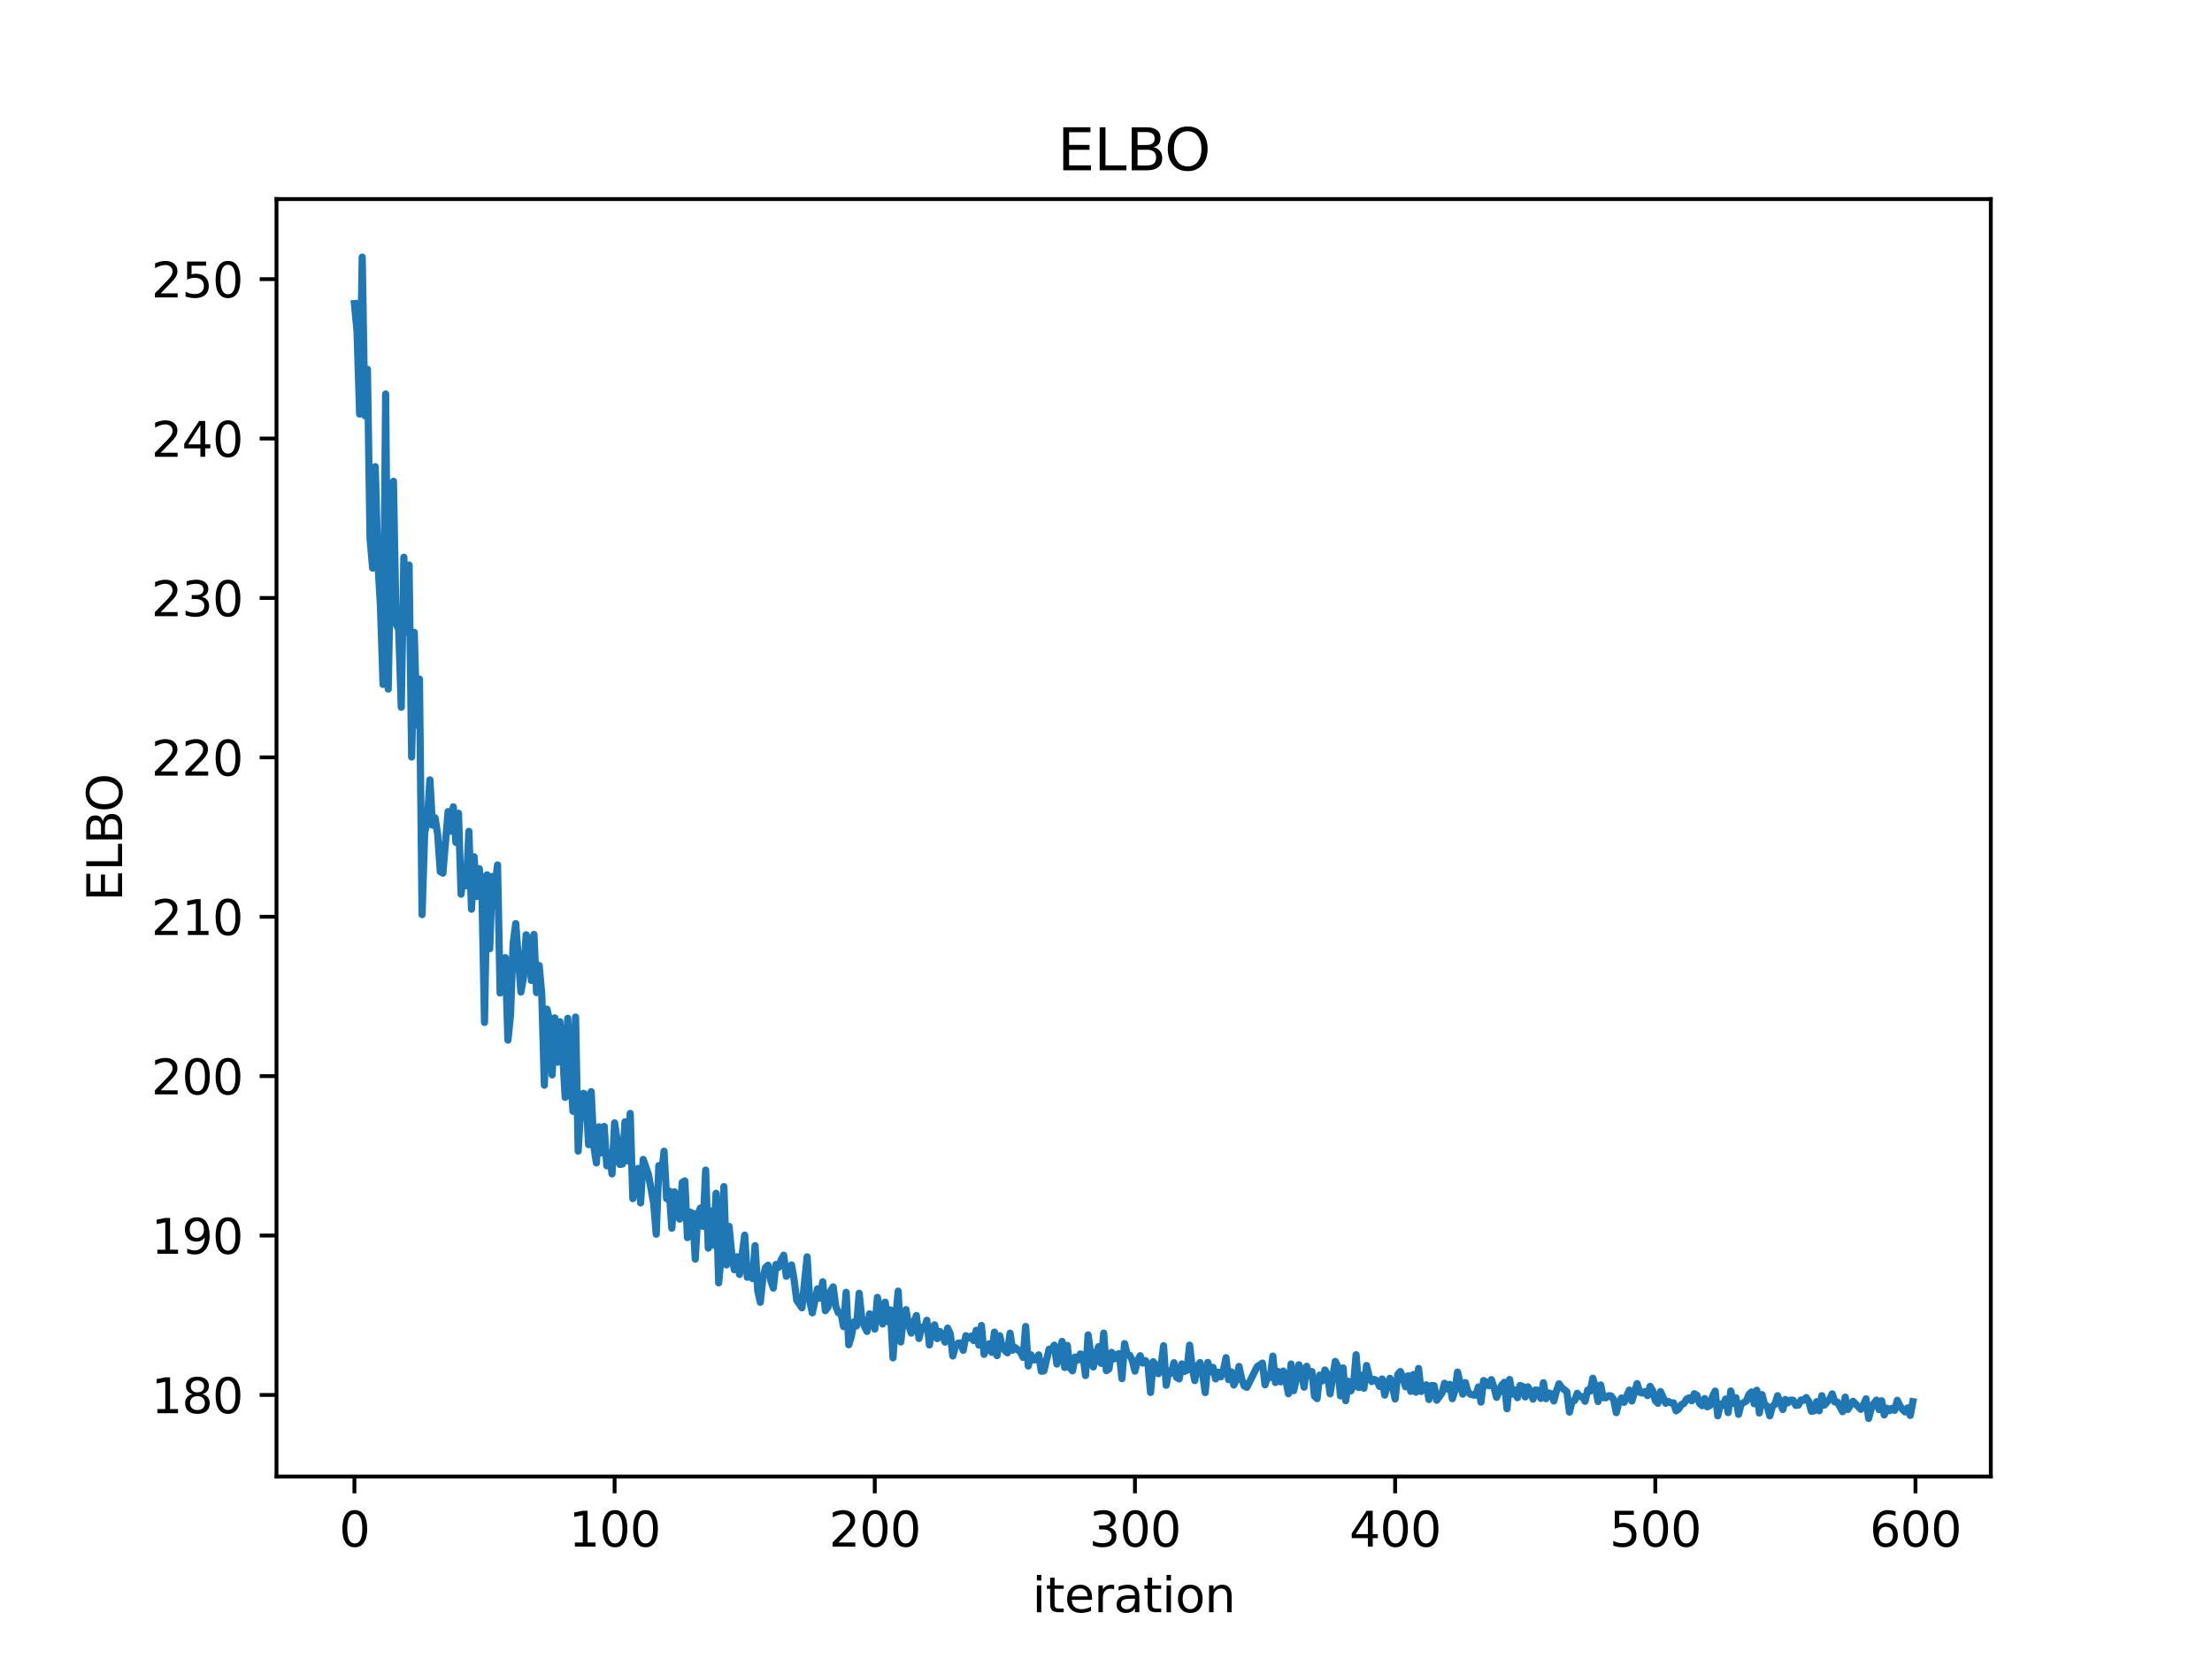<?xml version="1.0" encoding="utf-8" standalone="no"?>
<!DOCTYPE svg PUBLIC "-//W3C//DTD SVG 1.1//EN"
  "http://www.w3.org/Graphics/SVG/1.1/DTD/svg11.dtd">
<svg xmlns:xlink="http://www.w3.org/1999/xlink" width="460.8pt" height="345.6pt" viewBox="0 0 460.8 345.6" xmlns="http://www.w3.org/2000/svg" version="1.1">
 <defs>
  <style type="text/css">*{stroke-linejoin: round; stroke-linecap: butt}</style>
 </defs>
 <g id="figure_1">
  <g id="patch_1">
   <path d="M 0 345.6 
L 460.8 345.6 
L 460.8 0 
L 0 0 
z
" style="fill: #ffffff"/>
  </g>
  <g id="axes_1">
   <g id="patch_2">
    <path d="M 57.6 307.584 
L 414.72 307.584 
L 414.72 41.472 
L 57.6 41.472 
z
" style="fill: #ffffff"/>
   </g>
   <g id="matplotlib.axis_1">
    <g id="xtick_1">
     <g id="line2d_1">
      <defs>
       <path id="m0a9dfd6df0" d="M 0 0 
L 0 3.5 
" style="stroke: #000000; stroke-width: 0.8"/>
      </defs>
      <g>
       <use xlink:href="#m0a9dfd6df0" x="73.833" y="307.584" style="stroke: #000000; stroke-width: 0.8"/>
      </g>
     </g>
     <g id="text_1">
      <!-- 0 -->
      <g transform="translate(70.651 322.182) scale(0.1 -0.1)">
       <defs>
        <path id="DejaVuSans-30" d="M 2034 4250 
Q 1547 4250 1301 3770 
Q 1056 3291 1056 2328 
Q 1056 1369 1301 889 
Q 1547 409 2034 409 
Q 2525 409 2770 889 
Q 3016 1369 3016 2328 
Q 3016 3291 2770 3770 
Q 2525 4250 2034 4250 
z
M 2034 4750 
Q 2819 4750 3233 4129 
Q 3647 3509 3647 2328 
Q 3647 1150 3233 529 
Q 2819 -91 2034 -91 
Q 1250 -91 836 529 
Q 422 1150 422 2328 
Q 422 3509 836 4129 
Q 1250 4750 2034 4750 
z
" transform="scale(0.016)"/>
       </defs>
       <use xlink:href="#DejaVuSans-30"/>
      </g>
     </g>
    </g>
    <g id="xtick_2">
     <g id="line2d_2">
      <g>
       <use xlink:href="#m0a9dfd6df0" x="128.032" y="307.584" style="stroke: #000000; stroke-width: 0.8"/>
      </g>
     </g>
     <g id="text_2">
      <!-- 100 -->
      <g transform="translate(118.488 322.182) scale(0.1 -0.1)">
       <defs>
        <path id="DejaVuSans-31" d="M 794 531 
L 1825 531 
L 1825 4091 
L 703 3866 
L 703 4441 
L 1819 4666 
L 2450 4666 
L 2450 531 
L 3481 531 
L 3481 0 
L 794 0 
L 794 531 
z
" transform="scale(0.016)"/>
       </defs>
       <use xlink:href="#DejaVuSans-31"/>
       <use xlink:href="#DejaVuSans-30" x="63.623"/>
       <use xlink:href="#DejaVuSans-30" x="127.246"/>
      </g>
     </g>
    </g>
    <g id="xtick_3">
     <g id="line2d_3">
      <g>
       <use xlink:href="#m0a9dfd6df0" x="182.232" y="307.584" style="stroke: #000000; stroke-width: 0.8"/>
      </g>
     </g>
     <g id="text_3">
      <!-- 200 -->
      <g transform="translate(172.688 322.182) scale(0.1 -0.1)">
       <defs>
        <path id="DejaVuSans-32" d="M 1228 531 
L 3431 531 
L 3431 0 
L 469 0 
L 469 531 
Q 828 903 1448 1529 
Q 2069 2156 2228 2338 
Q 2531 2678 2651 2914 
Q 2772 3150 2772 3378 
Q 2772 3750 2511 3984 
Q 2250 4219 1831 4219 
Q 1534 4219 1204 4116 
Q 875 4013 500 3803 
L 500 4441 
Q 881 4594 1212 4672 
Q 1544 4750 1819 4750 
Q 2544 4750 2975 4387 
Q 3406 4025 3406 3419 
Q 3406 3131 3298 2873 
Q 3191 2616 2906 2266 
Q 2828 2175 2409 1742 
Q 1991 1309 1228 531 
z
" transform="scale(0.016)"/>
       </defs>
       <use xlink:href="#DejaVuSans-32"/>
       <use xlink:href="#DejaVuSans-30" x="63.623"/>
       <use xlink:href="#DejaVuSans-30" x="127.246"/>
      </g>
     </g>
    </g>
    <g id="xtick_4">
     <g id="line2d_4">
      <g>
       <use xlink:href="#m0a9dfd6df0" x="236.431" y="307.584" style="stroke: #000000; stroke-width: 0.8"/>
      </g>
     </g>
     <g id="text_4">
      <!-- 300 -->
      <g transform="translate(226.887 322.182) scale(0.1 -0.1)">
       <defs>
        <path id="DejaVuSans-33" d="M 2597 2516 
Q 3050 2419 3304 2112 
Q 3559 1806 3559 1356 
Q 3559 666 3084 287 
Q 2609 -91 1734 -91 
Q 1441 -91 1130 -33 
Q 819 25 488 141 
L 488 750 
Q 750 597 1062 519 
Q 1375 441 1716 441 
Q 2309 441 2620 675 
Q 2931 909 2931 1356 
Q 2931 1769 2642 2001 
Q 2353 2234 1838 2234 
L 1294 2234 
L 1294 2753 
L 1863 2753 
Q 2328 2753 2575 2939 
Q 2822 3125 2822 3475 
Q 2822 3834 2567 4026 
Q 2313 4219 1838 4219 
Q 1578 4219 1281 4162 
Q 984 4106 628 3988 
L 628 4550 
Q 988 4650 1302 4700 
Q 1616 4750 1894 4750 
Q 2613 4750 3031 4423 
Q 3450 4097 3450 3541 
Q 3450 3153 3228 2886 
Q 3006 2619 2597 2516 
z
" transform="scale(0.016)"/>
       </defs>
       <use xlink:href="#DejaVuSans-33"/>
       <use xlink:href="#DejaVuSans-30" x="63.623"/>
       <use xlink:href="#DejaVuSans-30" x="127.246"/>
      </g>
     </g>
    </g>
    <g id="xtick_5">
     <g id="line2d_5">
      <g>
       <use xlink:href="#m0a9dfd6df0" x="290.63" y="307.584" style="stroke: #000000; stroke-width: 0.8"/>
      </g>
     </g>
     <g id="text_5">
      <!-- 400 -->
      <g transform="translate(281.087 322.182) scale(0.1 -0.1)">
       <defs>
        <path id="DejaVuSans-34" d="M 2419 4116 
L 825 1625 
L 2419 1625 
L 2419 4116 
z
M 2253 4666 
L 3047 4666 
L 3047 1625 
L 3713 1625 
L 3713 1100 
L 3047 1100 
L 3047 0 
L 2419 0 
L 2419 1100 
L 313 1100 
L 313 1709 
L 2253 4666 
z
" transform="scale(0.016)"/>
       </defs>
       <use xlink:href="#DejaVuSans-34"/>
       <use xlink:href="#DejaVuSans-30" x="63.623"/>
       <use xlink:href="#DejaVuSans-30" x="127.246"/>
      </g>
     </g>
    </g>
    <g id="xtick_6">
     <g id="line2d_6">
      <g>
       <use xlink:href="#m0a9dfd6df0" x="344.83" y="307.584" style="stroke: #000000; stroke-width: 0.8"/>
      </g>
     </g>
     <g id="text_6">
      <!-- 500 -->
      <g transform="translate(335.286 322.182) scale(0.1 -0.1)">
       <defs>
        <path id="DejaVuSans-35" d="M 691 4666 
L 3169 4666 
L 3169 4134 
L 1269 4134 
L 1269 2991 
Q 1406 3038 1543 3061 
Q 1681 3084 1819 3084 
Q 2600 3084 3056 2656 
Q 3513 2228 3513 1497 
Q 3513 744 3044 326 
Q 2575 -91 1722 -91 
Q 1428 -91 1123 -41 
Q 819 9 494 109 
L 494 744 
Q 775 591 1075 516 
Q 1375 441 1709 441 
Q 2250 441 2565 725 
Q 2881 1009 2881 1497 
Q 2881 1984 2565 2268 
Q 2250 2553 1709 2553 
Q 1456 2553 1204 2497 
Q 953 2441 691 2322 
L 691 4666 
z
" transform="scale(0.016)"/>
       </defs>
       <use xlink:href="#DejaVuSans-35"/>
       <use xlink:href="#DejaVuSans-30" x="63.623"/>
       <use xlink:href="#DejaVuSans-30" x="127.246"/>
      </g>
     </g>
    </g>
    <g id="xtick_7">
     <g id="line2d_7">
      <g>
       <use xlink:href="#m0a9dfd6df0" x="399.029" y="307.584" style="stroke: #000000; stroke-width: 0.8"/>
      </g>
     </g>
     <g id="text_7">
      <!-- 600 -->
      <g transform="translate(389.486 322.182) scale(0.1 -0.1)">
       <defs>
        <path id="DejaVuSans-36" d="M 2113 2584 
Q 1688 2584 1439 2293 
Q 1191 2003 1191 1497 
Q 1191 994 1439 701 
Q 1688 409 2113 409 
Q 2538 409 2786 701 
Q 3034 994 3034 1497 
Q 3034 2003 2786 2293 
Q 2538 2584 2113 2584 
z
M 3366 4563 
L 3366 3988 
Q 3128 4100 2886 4159 
Q 2644 4219 2406 4219 
Q 1781 4219 1451 3797 
Q 1122 3375 1075 2522 
Q 1259 2794 1537 2939 
Q 1816 3084 2150 3084 
Q 2853 3084 3261 2657 
Q 3669 2231 3669 1497 
Q 3669 778 3244 343 
Q 2819 -91 2113 -91 
Q 1303 -91 875 529 
Q 447 1150 447 2328 
Q 447 3434 972 4092 
Q 1497 4750 2381 4750 
Q 2619 4750 2861 4703 
Q 3103 4656 3366 4563 
z
" transform="scale(0.016)"/>
       </defs>
       <use xlink:href="#DejaVuSans-36"/>
       <use xlink:href="#DejaVuSans-30" x="63.623"/>
       <use xlink:href="#DejaVuSans-30" x="127.246"/>
      </g>
     </g>
    </g>
    <g id="text_8">
     <!-- iteration -->
     <g transform="translate(215.037 335.861) scale(0.1 -0.1)">
      <defs>
       <path id="DejaVuSans-69" d="M 603 3500 
L 1178 3500 
L 1178 0 
L 603 0 
L 603 3500 
z
M 603 4863 
L 1178 4863 
L 1178 4134 
L 603 4134 
L 603 4863 
z
" transform="scale(0.016)"/>
       <path id="DejaVuSans-74" d="M 1172 4494 
L 1172 3500 
L 2356 3500 
L 2356 3053 
L 1172 3053 
L 1172 1153 
Q 1172 725 1289 603 
Q 1406 481 1766 481 
L 2356 481 
L 2356 0 
L 1766 0 
Q 1100 0 847 248 
Q 594 497 594 1153 
L 594 3053 
L 172 3053 
L 172 3500 
L 594 3500 
L 594 4494 
L 1172 4494 
z
" transform="scale(0.016)"/>
       <path id="DejaVuSans-65" d="M 3597 1894 
L 3597 1613 
L 953 1613 
Q 991 1019 1311 708 
Q 1631 397 2203 397 
Q 2534 397 2845 478 
Q 3156 559 3463 722 
L 3463 178 
Q 3153 47 2828 -22 
Q 2503 -91 2169 -91 
Q 1331 -91 842 396 
Q 353 884 353 1716 
Q 353 2575 817 3079 
Q 1281 3584 2069 3584 
Q 2775 3584 3186 3129 
Q 3597 2675 3597 1894 
z
M 3022 2063 
Q 3016 2534 2758 2815 
Q 2500 3097 2075 3097 
Q 1594 3097 1305 2825 
Q 1016 2553 972 2059 
L 3022 2063 
z
" transform="scale(0.016)"/>
       <path id="DejaVuSans-72" d="M 2631 2963 
Q 2534 3019 2420 3045 
Q 2306 3072 2169 3072 
Q 1681 3072 1420 2755 
Q 1159 2438 1159 1844 
L 1159 0 
L 581 0 
L 581 3500 
L 1159 3500 
L 1159 2956 
Q 1341 3275 1631 3429 
Q 1922 3584 2338 3584 
Q 2397 3584 2469 3576 
Q 2541 3569 2628 3553 
L 2631 2963 
z
" transform="scale(0.016)"/>
       <path id="DejaVuSans-61" d="M 2194 1759 
Q 1497 1759 1228 1600 
Q 959 1441 959 1056 
Q 959 750 1161 570 
Q 1363 391 1709 391 
Q 2188 391 2477 730 
Q 2766 1069 2766 1631 
L 2766 1759 
L 2194 1759 
z
M 3341 1997 
L 3341 0 
L 2766 0 
L 2766 531 
Q 2569 213 2275 61 
Q 1981 -91 1556 -91 
Q 1019 -91 701 211 
Q 384 513 384 1019 
Q 384 1609 779 1909 
Q 1175 2209 1959 2209 
L 2766 2209 
L 2766 2266 
Q 2766 2663 2505 2880 
Q 2244 3097 1772 3097 
Q 1472 3097 1187 3025 
Q 903 2953 641 2809 
L 641 3341 
Q 956 3463 1253 3523 
Q 1550 3584 1831 3584 
Q 2591 3584 2966 3190 
Q 3341 2797 3341 1997 
z
" transform="scale(0.016)"/>
       <path id="DejaVuSans-6f" d="M 1959 3097 
Q 1497 3097 1228 2736 
Q 959 2375 959 1747 
Q 959 1119 1226 758 
Q 1494 397 1959 397 
Q 2419 397 2687 759 
Q 2956 1122 2956 1747 
Q 2956 2369 2687 2733 
Q 2419 3097 1959 3097 
z
M 1959 3584 
Q 2709 3584 3137 3096 
Q 3566 2609 3566 1747 
Q 3566 888 3137 398 
Q 2709 -91 1959 -91 
Q 1206 -91 779 398 
Q 353 888 353 1747 
Q 353 2609 779 3096 
Q 1206 3584 1959 3584 
z
" transform="scale(0.016)"/>
       <path id="DejaVuSans-6e" d="M 3513 2113 
L 3513 0 
L 2938 0 
L 2938 2094 
Q 2938 2591 2744 2837 
Q 2550 3084 2163 3084 
Q 1697 3084 1428 2787 
Q 1159 2491 1159 1978 
L 1159 0 
L 581 0 
L 581 3500 
L 1159 3500 
L 1159 2956 
Q 1366 3272 1645 3428 
Q 1925 3584 2291 3584 
Q 2894 3584 3203 3211 
Q 3513 2838 3513 2113 
z
" transform="scale(0.016)"/>
      </defs>
      <use xlink:href="#DejaVuSans-69"/>
      <use xlink:href="#DejaVuSans-74" x="27.783"/>
      <use xlink:href="#DejaVuSans-65" x="66.992"/>
      <use xlink:href="#DejaVuSans-72" x="128.516"/>
      <use xlink:href="#DejaVuSans-61" x="169.629"/>
      <use xlink:href="#DejaVuSans-74" x="230.908"/>
      <use xlink:href="#DejaVuSans-69" x="270.117"/>
      <use xlink:href="#DejaVuSans-6f" x="297.9"/>
      <use xlink:href="#DejaVuSans-6e" x="359.082"/>
     </g>
    </g>
   </g>
   <g id="matplotlib.axis_2">
    <g id="ytick_1">
     <g id="line2d_8">
      <defs>
       <path id="m2dbffaad87" d="M 0 0 
L -3.5 0 
" style="stroke: #000000; stroke-width: 0.8"/>
      </defs>
      <g>
       <use xlink:href="#m2dbffaad87" x="57.6" y="290.59" style="stroke: #000000; stroke-width: 0.8"/>
      </g>
     </g>
     <g id="text_9">
      <!-- 180 -->
      <g transform="translate(31.512 294.39) scale(0.1 -0.1)">
       <defs>
        <path id="DejaVuSans-38" d="M 2034 2216 
Q 1584 2216 1326 1975 
Q 1069 1734 1069 1313 
Q 1069 891 1326 650 
Q 1584 409 2034 409 
Q 2484 409 2743 651 
Q 3003 894 3003 1313 
Q 3003 1734 2745 1975 
Q 2488 2216 2034 2216 
z
M 1403 2484 
Q 997 2584 770 2862 
Q 544 3141 544 3541 
Q 544 4100 942 4425 
Q 1341 4750 2034 4750 
Q 2731 4750 3128 4425 
Q 3525 4100 3525 3541 
Q 3525 3141 3298 2862 
Q 3072 2584 2669 2484 
Q 3125 2378 3379 2068 
Q 3634 1759 3634 1313 
Q 3634 634 3220 271 
Q 2806 -91 2034 -91 
Q 1263 -91 848 271 
Q 434 634 434 1313 
Q 434 1759 690 2068 
Q 947 2378 1403 2484 
z
M 1172 3481 
Q 1172 3119 1398 2916 
Q 1625 2713 2034 2713 
Q 2441 2713 2670 2916 
Q 2900 3119 2900 3481 
Q 2900 3844 2670 4047 
Q 2441 4250 2034 4250 
Q 1625 4250 1398 4047 
Q 1172 3844 1172 3481 
z
" transform="scale(0.016)"/>
       </defs>
       <use xlink:href="#DejaVuSans-31"/>
       <use xlink:href="#DejaVuSans-38" x="63.623"/>
       <use xlink:href="#DejaVuSans-30" x="127.246"/>
      </g>
     </g>
    </g>
    <g id="ytick_2">
     <g id="line2d_9">
      <g>
       <use xlink:href="#m2dbffaad87" x="57.6" y="257.385" style="stroke: #000000; stroke-width: 0.8"/>
      </g>
     </g>
     <g id="text_10">
      <!-- 190 -->
      <g transform="translate(31.512 261.185) scale(0.1 -0.1)">
       <defs>
        <path id="DejaVuSans-39" d="M 703 97 
L 703 672 
Q 941 559 1184 500 
Q 1428 441 1663 441 
Q 2288 441 2617 861 
Q 2947 1281 2994 2138 
Q 2813 1869 2534 1725 
Q 2256 1581 1919 1581 
Q 1219 1581 811 2004 
Q 403 2428 403 3163 
Q 403 3881 828 4315 
Q 1253 4750 1959 4750 
Q 2769 4750 3195 4129 
Q 3622 3509 3622 2328 
Q 3622 1225 3098 567 
Q 2575 -91 1691 -91 
Q 1453 -91 1209 -44 
Q 966 3 703 97 
z
M 1959 2075 
Q 2384 2075 2632 2365 
Q 2881 2656 2881 3163 
Q 2881 3666 2632 3958 
Q 2384 4250 1959 4250 
Q 1534 4250 1286 3958 
Q 1038 3666 1038 3163 
Q 1038 2656 1286 2365 
Q 1534 2075 1959 2075 
z
" transform="scale(0.016)"/>
       </defs>
       <use xlink:href="#DejaVuSans-31"/>
       <use xlink:href="#DejaVuSans-39" x="63.623"/>
       <use xlink:href="#DejaVuSans-30" x="127.246"/>
      </g>
     </g>
    </g>
    <g id="ytick_3">
     <g id="line2d_10">
      <g>
       <use xlink:href="#m2dbffaad87" x="57.6" y="224.18" style="stroke: #000000; stroke-width: 0.8"/>
      </g>
     </g>
     <g id="text_11">
      <!-- 200 -->
      <g transform="translate(31.512 227.98) scale(0.1 -0.1)">
       <use xlink:href="#DejaVuSans-32"/>
       <use xlink:href="#DejaVuSans-30" x="63.623"/>
       <use xlink:href="#DejaVuSans-30" x="127.246"/>
      </g>
     </g>
    </g>
    <g id="ytick_4">
     <g id="line2d_11">
      <g>
       <use xlink:href="#m2dbffaad87" x="57.6" y="190.975" style="stroke: #000000; stroke-width: 0.8"/>
      </g>
     </g>
     <g id="text_12">
      <!-- 210 -->
      <g transform="translate(31.512 194.775) scale(0.1 -0.1)">
       <use xlink:href="#DejaVuSans-32"/>
       <use xlink:href="#DejaVuSans-31" x="63.623"/>
       <use xlink:href="#DejaVuSans-30" x="127.246"/>
      </g>
     </g>
    </g>
    <g id="ytick_5">
     <g id="line2d_12">
      <g>
       <use xlink:href="#m2dbffaad87" x="57.6" y="157.77" style="stroke: #000000; stroke-width: 0.8"/>
      </g>
     </g>
     <g id="text_13">
      <!-- 220 -->
      <g transform="translate(31.512 161.57) scale(0.1 -0.1)">
       <use xlink:href="#DejaVuSans-32"/>
       <use xlink:href="#DejaVuSans-32" x="63.623"/>
       <use xlink:href="#DejaVuSans-30" x="127.246"/>
      </g>
     </g>
    </g>
    <g id="ytick_6">
     <g id="line2d_13">
      <g>
       <use xlink:href="#m2dbffaad87" x="57.6" y="124.565" style="stroke: #000000; stroke-width: 0.8"/>
      </g>
     </g>
     <g id="text_14">
      <!-- 230 -->
      <g transform="translate(31.512 128.365) scale(0.1 -0.1)">
       <use xlink:href="#DejaVuSans-32"/>
       <use xlink:href="#DejaVuSans-33" x="63.623"/>
       <use xlink:href="#DejaVuSans-30" x="127.246"/>
      </g>
     </g>
    </g>
    <g id="ytick_7">
     <g id="line2d_14">
      <g>
       <use xlink:href="#m2dbffaad87" x="57.6" y="91.36" style="stroke: #000000; stroke-width: 0.8"/>
      </g>
     </g>
     <g id="text_15">
      <!-- 240 -->
      <g transform="translate(31.512 95.16) scale(0.1 -0.1)">
       <use xlink:href="#DejaVuSans-32"/>
       <use xlink:href="#DejaVuSans-34" x="63.623"/>
       <use xlink:href="#DejaVuSans-30" x="127.246"/>
      </g>
     </g>
    </g>
    <g id="ytick_8">
     <g id="line2d_15">
      <g>
       <use xlink:href="#m2dbffaad87" x="57.6" y="58.155" style="stroke: #000000; stroke-width: 0.8"/>
      </g>
     </g>
     <g id="text_16">
      <!-- 250 -->
      <g transform="translate(31.512 61.955) scale(0.1 -0.1)">
       <use xlink:href="#DejaVuSans-32"/>
       <use xlink:href="#DejaVuSans-35" x="63.623"/>
       <use xlink:href="#DejaVuSans-30" x="127.246"/>
      </g>
     </g>
    </g>
    <g id="text_17">
     <!-- ELBO -->
     <g transform="translate(25.433 187.752) rotate(-90) scale(0.1 -0.1)">
      <defs>
       <path id="DejaVuSans-45" d="M 628 4666 
L 3578 4666 
L 3578 4134 
L 1259 4134 
L 1259 2753 
L 3481 2753 
L 3481 2222 
L 1259 2222 
L 1259 531 
L 3634 531 
L 3634 0 
L 628 0 
L 628 4666 
z
" transform="scale(0.016)"/>
       <path id="DejaVuSans-4c" d="M 628 4666 
L 1259 4666 
L 1259 531 
L 3531 531 
L 3531 0 
L 628 0 
L 628 4666 
z
" transform="scale(0.016)"/>
       <path id="DejaVuSans-42" d="M 1259 2228 
L 1259 519 
L 2272 519 
Q 2781 519 3026 730 
Q 3272 941 3272 1375 
Q 3272 1813 3026 2020 
Q 2781 2228 2272 2228 
L 1259 2228 
z
M 1259 4147 
L 1259 2741 
L 2194 2741 
Q 2656 2741 2882 2914 
Q 3109 3088 3109 3444 
Q 3109 3797 2882 3972 
Q 2656 4147 2194 4147 
L 1259 4147 
z
M 628 4666 
L 2241 4666 
Q 2963 4666 3353 4366 
Q 3744 4066 3744 3513 
Q 3744 3084 3544 2831 
Q 3344 2578 2956 2516 
Q 3422 2416 3680 2098 
Q 3938 1781 3938 1306 
Q 3938 681 3513 340 
Q 3088 0 2303 0 
L 628 0 
L 628 4666 
z
" transform="scale(0.016)"/>
       <path id="DejaVuSans-4f" d="M 2522 4238 
Q 1834 4238 1429 3725 
Q 1025 3213 1025 2328 
Q 1025 1447 1429 934 
Q 1834 422 2522 422 
Q 3209 422 3611 934 
Q 4013 1447 4013 2328 
Q 4013 3213 3611 3725 
Q 3209 4238 2522 4238 
z
M 2522 4750 
Q 3503 4750 4090 4092 
Q 4678 3434 4678 2328 
Q 4678 1225 4090 567 
Q 3503 -91 2522 -91 
Q 1538 -91 948 565 
Q 359 1222 359 2328 
Q 359 3434 948 4092 
Q 1538 4750 2522 4750 
z
" transform="scale(0.016)"/>
      </defs>
      <use xlink:href="#DejaVuSans-45"/>
      <use xlink:href="#DejaVuSans-4c" x="63.184"/>
      <use xlink:href="#DejaVuSans-42" x="118.896"/>
      <use xlink:href="#DejaVuSans-4f" x="185.75"/>
     </g>
    </g>
   </g>
   <g id="line2d_16">
    <path d="M 73.833 63.247 
L 74.375 69.007 
L 74.917 86.259 
L 75.459 53.568 
L 76.001 86.593 
L 76.543 76.938 
L 77.085 112.117 
L 77.627 118.351 
L 78.169 97.21 
L 78.711 116.992 
L 79.253 126.249 
L 79.795 142.583 
L 80.337 82.073 
L 80.879 143.546 
L 81.421 114.027 
L 81.963 100.266 
L 82.505 129.952 
L 83.047 131.058 
L 83.589 147.331 
L 84.131 116.079 
L 84.673 131.623 
L 85.215 117.706 
L 85.757 157.694 
L 86.299 131.733 
L 86.841 151.043 
L 87.383 141.464 
L 87.925 190.531 
L 88.467 173.403 
L 89.009 171.242 
L 89.551 162.451 
L 90.093 171.885 
L 90.635 170.357 
L 91.177 173.845 
L 91.719 181.585 
L 92.261 181.891 
L 93.345 169.065 
L 93.887 173.148 
L 94.429 168.08 
L 94.971 175.496 
L 95.512 169.418 
L 96.054 186.278 
L 96.596 180.88 
L 97.138 184.531 
L 97.68 173.184 
L 98.222 189.408 
L 98.764 178.469 
L 99.306 186.756 
L 99.848 180.973 
L 100.39 185.777 
L 100.932 212.988 
L 101.474 182.247 
L 102.016 197.637 
L 102.558 182.584 
L 103.1 184.977 
L 103.642 180.177 
L 104.184 206.854 
L 104.726 204.625 
L 105.268 199.493 
L 105.81 216.683 
L 106.352 211.415 
L 106.894 196.518 
L 107.436 192.406 
L 108.52 206.661 
L 109.062 203.509 
L 109.604 194.73 
L 110.146 195.751 
L 110.688 204.24 
L 111.23 194.663 
L 111.772 206.779 
L 112.314 201.131 
L 112.856 207.005 
L 113.398 226.064 
L 113.94 210.229 
L 114.482 212.509 
L 115.024 223.931 
L 115.566 212.03 
L 116.108 221.271 
L 116.65 212.852 
L 117.192 219.192 
L 117.734 228.596 
L 118.276 212.137 
L 118.818 223.543 
L 119.36 231.498 
L 119.902 211.862 
L 120.444 239.797 
L 120.986 230.484 
L 121.528 227.745 
L 122.07 228.12 
L 122.612 238.451 
L 123.154 227.41 
L 123.696 238.71 
L 124.238 242.261 
L 124.78 234.729 
L 125.322 240.167 
L 125.864 234.647 
L 126.406 242.861 
L 126.948 240.198 
L 127.49 244.544 
L 128.032 233.913 
L 128.574 237.541 
L 129.116 242.57 
L 129.658 242.49 
L 130.2 233.691 
L 130.742 241.824 
L 131.284 231.949 
L 131.826 249.695 
L 132.368 245.821 
L 132.91 243.414 
L 133.452 250.589 
L 133.994 241.529 
L 135.078 244.671 
L 136.162 250.606 
L 136.704 257.1 
L 137.246 242.814 
L 137.788 244.993 
L 138.33 239.821 
L 138.872 249.703 
L 139.414 248.123 
L 139.956 255.868 
L 140.498 248.281 
L 141.04 250.283 
L 141.582 253.964 
L 142.124 246.317 
L 142.666 246.004 
L 143.208 257.82 
L 143.75 252.502 
L 144.292 252.755 
L 144.834 262.296 
L 145.376 252.83 
L 145.918 251.667 
L 146.46 255.471 
L 147.002 243.745 
L 147.544 260.008 
L 148.086 252.255 
L 148.628 259.405 
L 149.17 248.584 
L 149.712 267.244 
L 150.254 261.394 
L 150.796 247.195 
L 151.338 263.508 
L 151.88 255.479 
L 152.422 261.11 
L 152.964 264.492 
L 153.506 261.81 
L 154.048 265.485 
L 155.132 257.299 
L 155.674 266.078 
L 156.216 264.024 
L 156.758 266.349 
L 157.3 259.486 
L 157.842 268.821 
L 158.384 271.282 
L 158.926 266.257 
L 159.468 264.05 
L 160.01 263.571 
L 160.552 266.702 
L 161.094 268.333 
L 161.636 263.412 
L 162.178 264.031 
L 162.72 262.49 
L 163.262 261.486 
L 163.804 265.868 
L 164.346 265.189 
L 164.888 263.511 
L 165.43 266.62 
L 165.972 270.881 
L 167.056 272.442 
L 168.14 261.816 
L 168.682 271.042 
L 169.224 273.49 
L 170.308 268.481 
L 170.85 270.453 
L 171.392 267.019 
L 171.934 273.047 
L 172.476 272.328 
L 173.018 268.969 
L 173.56 268.083 
L 174.102 272.142 
L 174.644 273.472 
L 175.186 273.497 
L 175.728 276.361 
L 176.27 269.211 
L 176.812 280.138 
L 177.354 278.383 
L 177.896 275.362 
L 178.438 276.206 
L 178.98 269.422 
L 179.522 274.594 
L 180.064 276.254 
L 180.606 277.36 
L 181.148 273.685 
L 181.69 274.799 
L 182.232 276.879 
L 182.774 270.266 
L 183.858 275.824 
L 184.4 271.273 
L 184.942 275.319 
L 185.484 272.883 
L 186.026 282.865 
L 186.568 274.832 
L 187.11 268.966 
L 187.652 279.56 
L 188.194 274.393 
L 188.736 272.822 
L 189.277 276.076 
L 189.819 277.707 
L 190.361 275.497 
L 190.903 274.047 
L 191.445 278.831 
L 191.987 276.481 
L 192.529 276.882 
L 193.071 275.037 
L 193.613 280.177 
L 194.155 276.599 
L 194.697 275.981 
L 195.239 278.851 
L 195.781 277.356 
L 196.323 278.139 
L 196.865 279.588 
L 197.407 276.674 
L 197.949 277.824 
L 198.491 282.473 
L 199.033 280.412 
L 199.575 279.809 
L 200.117 279.753 
L 200.659 281.3 
L 201.201 278.25 
L 201.743 278.734 
L 202.285 278.35 
L 202.827 279.26 
L 203.369 277.129 
L 203.911 280.203 
L 204.453 276.126 
L 204.995 282.131 
L 205.537 280.688 
L 206.079 279.928 
L 206.621 281.73 
L 207.163 277.505 
L 207.705 282.403 
L 208.247 278.259 
L 208.789 280.512 
L 209.331 281.329 
L 209.873 281.822 
L 210.415 277.725 
L 210.957 281.266 
L 211.499 280.732 
L 212.583 281.666 
L 213.125 282.768 
L 213.667 276.327 
L 214.209 284.564 
L 214.751 282.221 
L 215.293 283.3 
L 215.835 283.212 
L 216.377 282.245 
L 216.919 285.646 
L 217.461 285.588 
L 218.545 281.077 
L 219.087 281.094 
L 219.629 280.209 
L 220.171 284.161 
L 220.713 282.173 
L 221.255 279.437 
L 221.797 284.859 
L 222.339 280.274 
L 222.881 284.925 
L 223.423 285.567 
L 223.965 282.696 
L 224.507 283.337 
L 225.049 282.049 
L 225.591 282.277 
L 226.133 286.55 
L 226.675 278.088 
L 227.217 282.089 
L 227.759 284.757 
L 228.301 282.22 
L 228.843 280.545 
L 229.385 284.013 
L 229.927 277.714 
L 230.469 285.536 
L 231.011 285.181 
L 231.553 281.721 
L 232.095 283.079 
L 232.637 282.149 
L 233.179 281.985 
L 233.721 287.203 
L 234.263 279.901 
L 234.805 282.145 
L 235.347 282.333 
L 235.889 283.43 
L 236.431 285.643 
L 236.973 283.438 
L 237.515 282.422 
L 238.057 283.951 
L 238.599 283.444 
L 239.141 284.203 
L 239.683 290.078 
L 240.225 283.678 
L 240.767 284.319 
L 241.309 286.169 
L 241.851 284.801 
L 242.393 280.345 
L 242.935 288.575 
L 243.477 285.57 
L 244.019 286.068 
L 244.561 283.879 
L 245.103 286.94 
L 245.645 287.253 
L 246.187 284.136 
L 246.729 285.694 
L 247.271 285.446 
L 247.813 280.213 
L 248.355 284.825 
L 248.897 287.602 
L 249.439 284.553 
L 249.981 283.85 
L 250.523 286.205 
L 251.065 290.095 
L 251.607 283.816 
L 252.149 285.834 
L 252.691 284.855 
L 253.233 287.252 
L 253.775 285.852 
L 254.317 286.814 
L 254.859 285.446 
L 255.401 282.832 
L 255.943 287.408 
L 256.485 285.768 
L 257.027 288.52 
L 257.569 287.316 
L 258.111 284.647 
L 258.653 287.216 
L 259.195 288.721 
L 259.737 288.998 
L 261.905 284.687 
L 262.989 283.961 
L 263.531 288.481 
L 264.073 286.739 
L 264.615 286.955 
L 265.157 282.499 
L 265.699 287.995 
L 266.241 285.706 
L 266.783 287.862 
L 267.325 285.622 
L 267.867 287.607 
L 268.409 290.344 
L 268.951 284.147 
L 269.493 289.707 
L 270.035 287.326 
L 270.577 284.308 
L 271.119 285.612 
L 271.661 288.973 
L 272.203 284.623 
L 272.745 286.486 
L 273.287 285.721 
L 273.829 290.82 
L 274.371 291.351 
L 274.913 286.46 
L 275.455 287.674 
L 275.997 285.394 
L 276.539 286.317 
L 277.081 290.355 
L 278.165 283.604 
L 278.707 284.764 
L 279.249 290.789 
L 279.791 284.959 
L 280.333 291.785 
L 280.875 287.749 
L 281.417 289.741 
L 281.959 288.505 
L 282.501 282.217 
L 283.043 289.045 
L 283.584 286.498 
L 284.126 289.195 
L 284.668 284.453 
L 285.21 286.673 
L 285.752 287.803 
L 286.294 287.365 
L 286.836 287.65 
L 287.378 288.812 
L 287.92 287.266 
L 288.462 290.63 
L 289.004 288.599 
L 289.546 287.132 
L 290.088 288.867 
L 290.63 291.433 
L 291.172 286.332 
L 291.714 285.717 
L 292.256 286.967 
L 292.798 288.902 
L 293.34 286.603 
L 293.882 289.847 
L 294.424 286.329 
L 294.966 290.018 
L 295.508 285.075 
L 296.05 289.873 
L 296.592 288.919 
L 297.134 288.49 
L 297.676 291.542 
L 298.218 288.63 
L 298.76 288.666 
L 299.302 291.699 
L 300.386 290.209 
L 300.928 288.156 
L 301.47 289.348 
L 302.012 288.387 
L 302.554 291.378 
L 303.096 289.673 
L 303.638 285.828 
L 304.722 290.425 
L 305.264 288.027 
L 305.806 289.961 
L 306.348 290.456 
L 306.89 290.608 
L 307.432 290.636 
L 307.974 288.925 
L 308.516 292.089 
L 309.058 287.603 
L 309.6 287.898 
L 310.142 288.669 
L 310.684 287.407 
L 311.226 289.016 
L 311.768 291.098 
L 312.852 288.503 
L 313.394 287.954 
L 313.936 293.467 
L 314.478 287.37 
L 315.02 290.43 
L 315.562 289.566 
L 316.104 291.168 
L 316.646 288.633 
L 317.188 288.818 
L 317.73 291.007 
L 318.272 288.889 
L 318.814 289.784 
L 319.356 291.465 
L 319.898 289.547 
L 320.44 289.661 
L 320.982 291.313 
L 321.524 288.041 
L 322.066 291.373 
L 322.608 290.177 
L 323.15 290.365 
L 323.692 291.849 
L 324.234 289.795 
L 324.776 288.268 
L 325.318 289.059 
L 326.402 289.936 
L 326.944 294.165 
L 327.486 291.952 
L 328.028 291.743 
L 328.57 290.247 
L 329.112 290.906 
L 329.654 290.966 
L 330.196 291.912 
L 330.738 289.57 
L 331.28 289.783 
L 331.822 287.112 
L 332.364 289.031 
L 332.906 291.962 
L 333.448 288.511 
L 333.99 291.163 
L 334.532 291.185 
L 335.074 290.75 
L 335.616 290.796 
L 336.158 291.561 
L 336.7 294.276 
L 337.242 292.146 
L 337.784 291.234 
L 338.326 292.131 
L 339.41 289.584 
L 339.952 291.855 
L 341.036 288.229 
L 341.578 290.04 
L 342.12 290.212 
L 342.662 289.886 
L 343.204 290.726 
L 343.746 288.81 
L 344.288 289.704 
L 344.83 291.781 
L 345.372 292.334 
L 345.914 289.889 
L 346.998 292.318 
L 347.54 291.943 
L 348.082 292.247 
L 348.624 292.242 
L 349.166 293.901 
L 349.708 293.501 
L 350.25 292.611 
L 350.792 292.384 
L 351.334 291.475 
L 351.876 291.192 
L 352.418 291.812 
L 352.96 290.344 
L 353.502 290.658 
L 354.044 292.375 
L 354.586 292.839 
L 355.128 291.343 
L 355.67 293.059 
L 356.212 292.789 
L 356.754 290.91 
L 357.296 289.791 
L 357.838 294.943 
L 358.38 292.492 
L 358.922 292.737 
L 359.464 291.452 
L 360.006 294.268 
L 360.548 289.762 
L 361.09 292.355 
L 361.632 291.176 
L 362.174 294.641 
L 362.716 292.495 
L 363.8 291.838 
L 364.342 290.467 
L 364.884 289.969 
L 365.426 292.421 
L 365.968 289.61 
L 366.51 294.348 
L 367.052 290.517 
L 367.594 292.53 
L 368.136 292.973 
L 368.678 294.943 
L 369.22 292.982 
L 369.762 292.536 
L 370.304 290.751 
L 371.388 293.637 
L 371.93 291.531 
L 372.472 292.221 
L 373.014 291.661 
L 373.556 291.719 
L 374.098 292.768 
L 374.64 292.694 
L 375.182 291.631 
L 375.724 291.713 
L 376.266 291.138 
L 376.808 291.96 
L 377.349 294.004 
L 377.891 293.902 
L 378.433 291.987 
L 378.975 293.89 
L 379.517 290.747 
L 380.059 292.703 
L 381.143 291.481 
L 381.685 290.372 
L 382.227 292.057 
L 382.769 292.073 
L 383.853 294.076 
L 384.395 291.047 
L 384.937 293.607 
L 386.021 291.916 
L 387.647 293.587 
L 388.189 292.652 
L 388.731 291.4 
L 389.273 295.488 
L 389.815 293.413 
L 390.357 292.395 
L 390.899 291.672 
L 391.441 293.658 
L 391.983 291.806 
L 392.525 294.756 
L 393.067 293.354 
L 393.609 293.884 
L 394.151 293.383 
L 394.693 293.807 
L 395.235 291.713 
L 395.777 292.819 
L 396.319 293.622 
L 396.861 294.131 
L 397.403 293.298 
L 397.945 294.857 
L 398.487 291.995 
L 398.487 291.995 
" clip-path="url(#pfe0d2b0671)" style="fill: none; stroke: #1f77b4; stroke-width: 1.5; stroke-linecap: square"/>
   </g>
   <g id="patch_3">
    <path d="M 57.6 307.584 
L 57.6 41.472 
" style="fill: none; stroke: #000000; stroke-width: 0.8; stroke-linejoin: miter; stroke-linecap: square"/>
   </g>
   <g id="patch_4">
    <path d="M 414.72 307.584 
L 414.72 41.472 
" style="fill: none; stroke: #000000; stroke-width: 0.8; stroke-linejoin: miter; stroke-linecap: square"/>
   </g>
   <g id="patch_5">
    <path d="M 57.6 307.584 
L 414.72 307.584 
" style="fill: none; stroke: #000000; stroke-width: 0.8; stroke-linejoin: miter; stroke-linecap: square"/>
   </g>
   <g id="patch_6">
    <path d="M 57.6 41.472 
L 414.72 41.472 
" style="fill: none; stroke: #000000; stroke-width: 0.8; stroke-linejoin: miter; stroke-linecap: square"/>
   </g>
   <g id="text_18">
    <!-- ELBO -->
    <g transform="translate(220.291 35.472) scale(0.12 -0.12)">
     <use xlink:href="#DejaVuSans-45"/>
     <use xlink:href="#DejaVuSans-4c" x="63.184"/>
     <use xlink:href="#DejaVuSans-42" x="118.896"/>
     <use xlink:href="#DejaVuSans-4f" x="185.75"/>
    </g>
   </g>
  </g>
 </g>
 <defs>
  <clipPath id="pfe0d2b0671">
   <rect x="57.6" y="41.472" width="357.12" height="266.112"/>
  </clipPath>
 </defs>
</svg>
